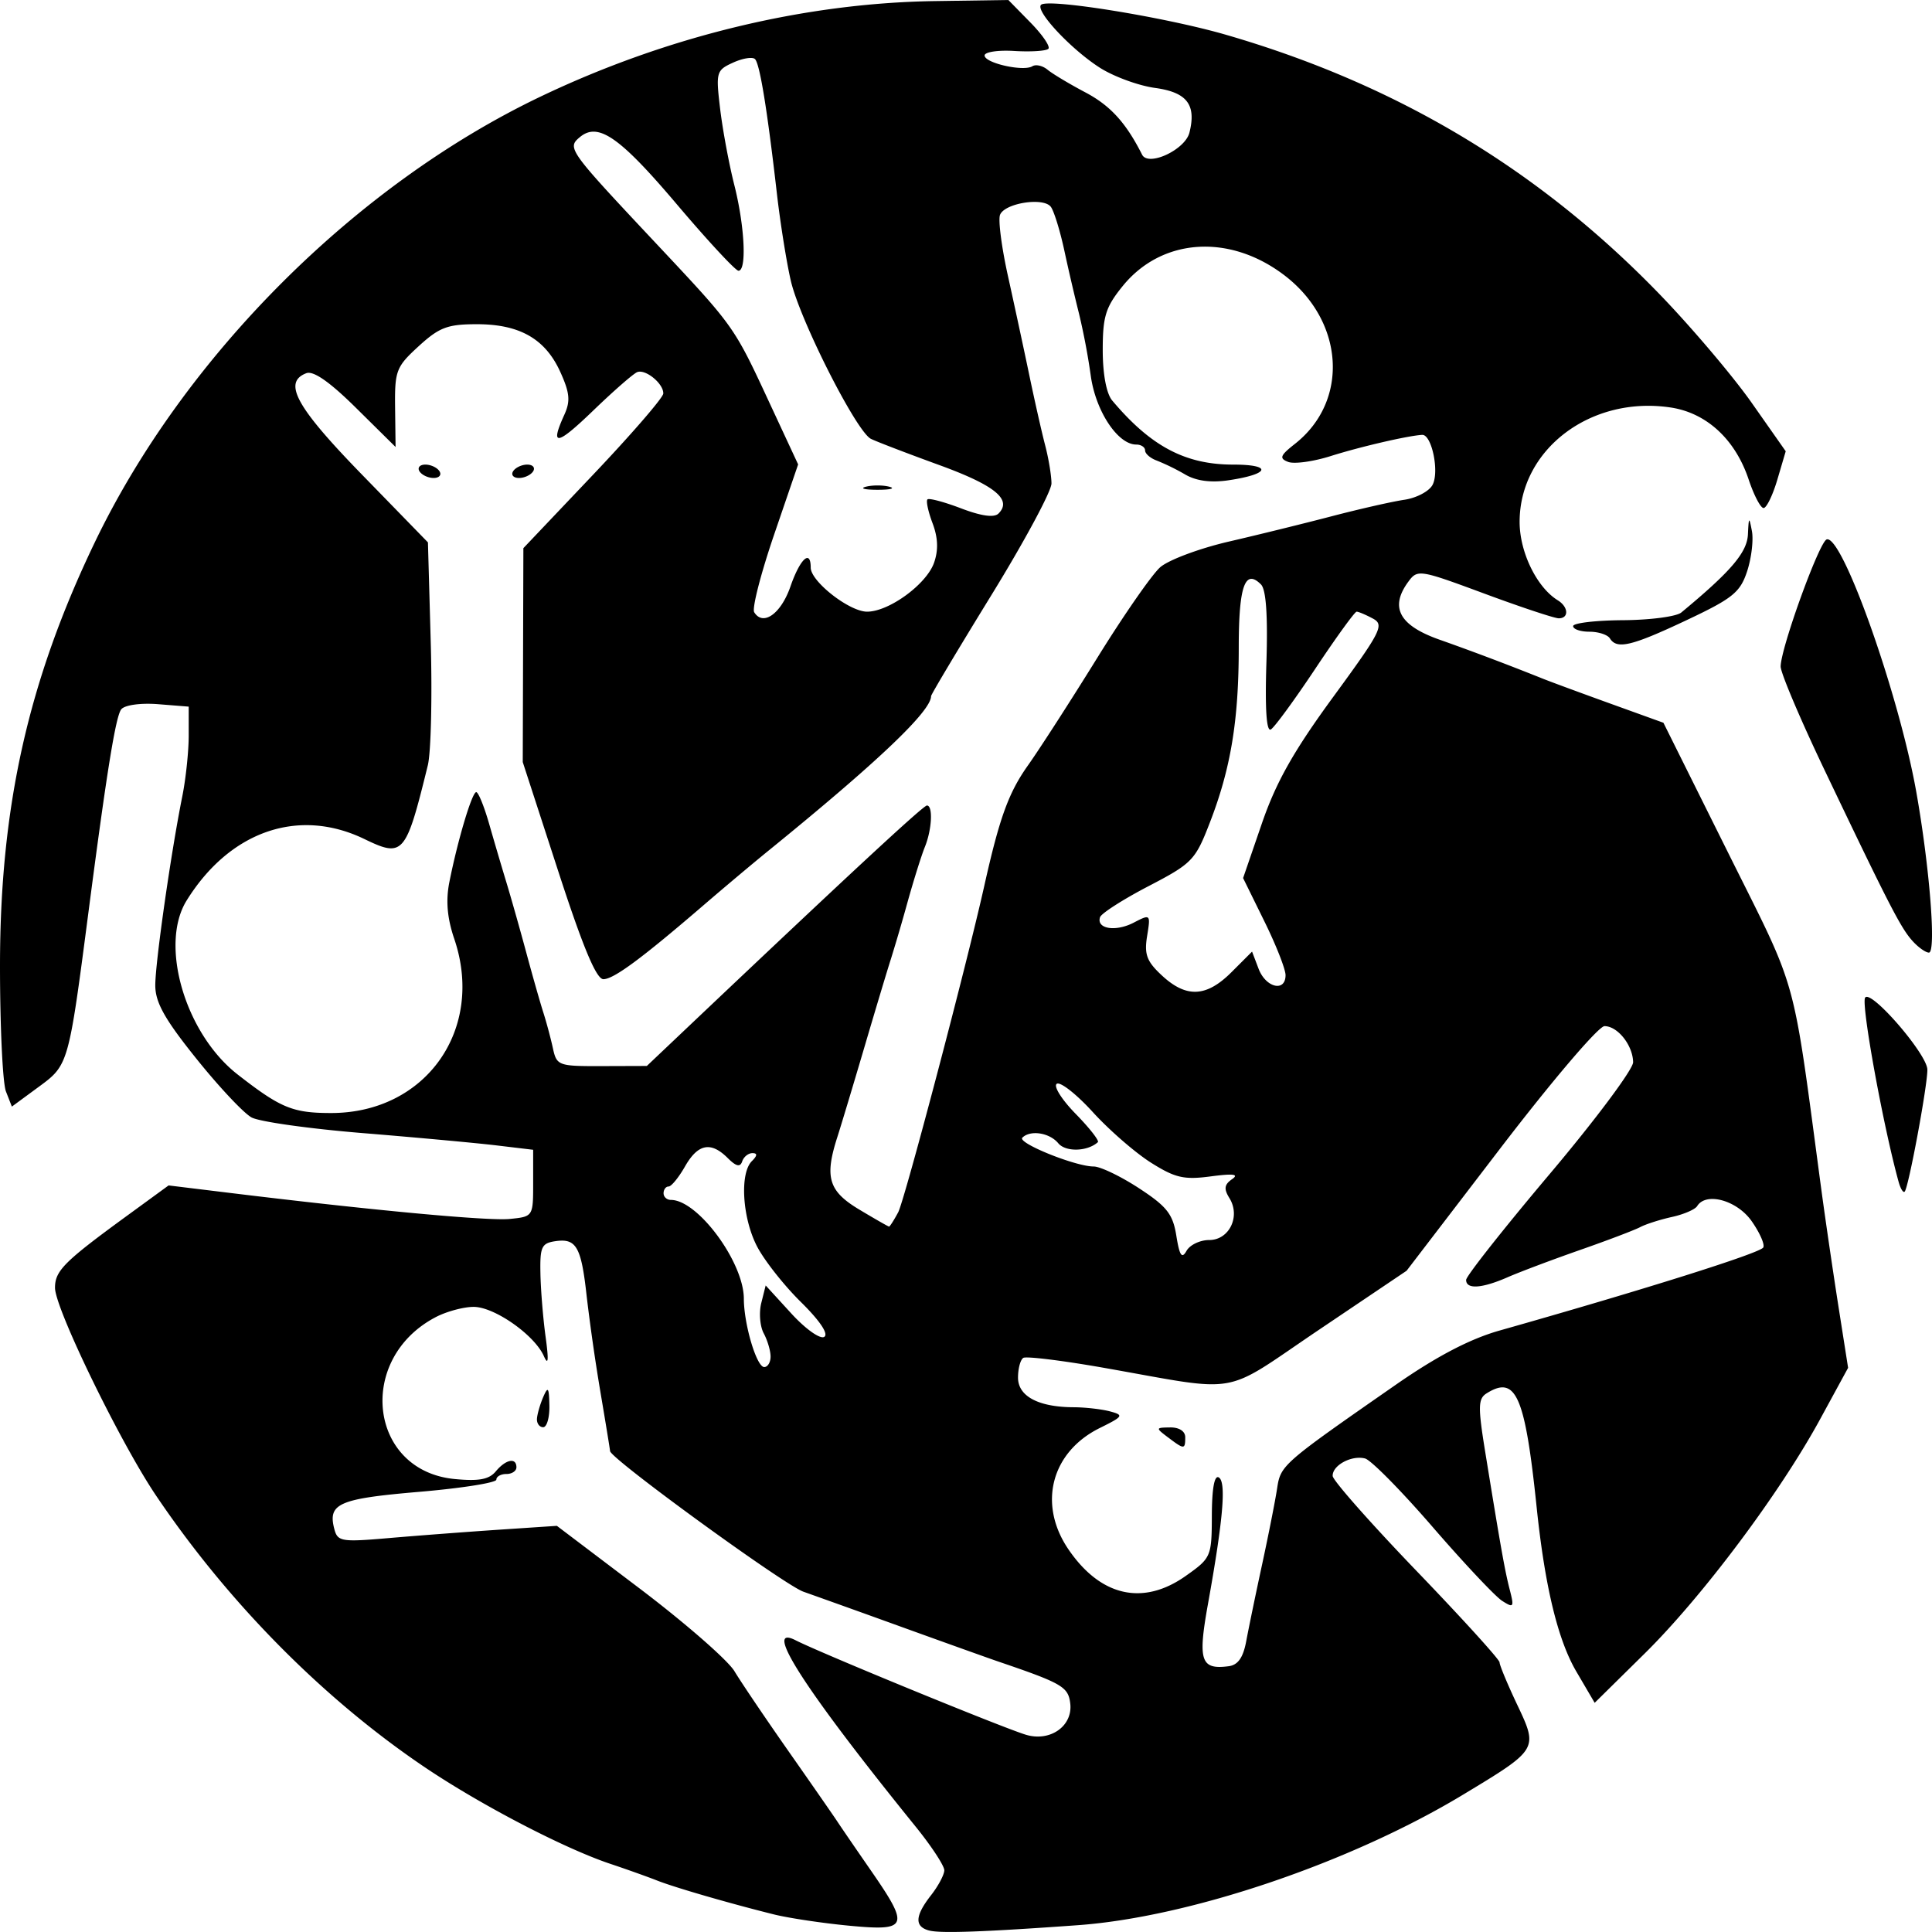 <svg xmlns="http://www.w3.org/2000/svg" width="80mm" height="80mm" viewBox="0 0 80 80"><path d="M38.485 79.942c-.626-.16-.605-.606.07-1.468.297-.38.543-.843.547-1.027.003-.184-.527-.994-1.179-1.8-4.604-5.689-6.376-8.439-4.977-7.726 1.055.537 8.549 3.612 9.53 3.91 1.01.307 1.956-.362 1.84-1.3-.084-.685-.335-.83-2.993-1.735-.38-.13-2.125-.754-3.877-1.387a768.135 768.135 0 0 0-4.178-1.5c-.802-.282-8.007-5.523-8.007-5.825 0-.046-.176-1.127-.392-2.403a84.72 84.72 0 0 1-.575-3.999c-.223-2.045-.427-2.41-1.28-2.29-.589.084-.658.229-.636 1.34.013.684.11 1.868.215 2.629.133.972.111 1.207-.074.79-.39-.876-2.046-2.036-2.906-2.036-.412 0-1.11.187-1.552.415-3.326 1.72-2.797 6.371.763 6.713 1.004.097 1.427.018 1.705-.316.415-.5.855-.587.855-.168 0 .152-.187.276-.415.276-.229 0-.416.105-.416.234 0 .128-1.444.356-3.208.506-3.322.283-3.778.484-3.501 1.54.135.517.295.543 2.25.374 1.158-.1 3.199-.255 4.535-.345l2.43-.162 3.427 2.594c1.884 1.427 3.651 2.968 3.926 3.425.275.457 1.285 1.952 2.245 3.322.96 1.37 1.868 2.678 2.018 2.906.15.229.773 1.137 1.384 2.02 1.62 2.339 1.548 2.522-.897 2.29-1.105-.105-2.507-.316-3.116-.467-1.858-.463-4.116-1.118-4.846-1.407-.381-.15-1.253-.462-1.939-.691-1.907-.64-5.364-2.44-7.677-4C13.38 70.337 9.439 66.35 6.45 61.911c-1.488-2.211-4.168-7.725-4.172-8.583-.003-.706.374-1.084 2.973-2.98l1.73-1.262 2.424.296c5.945.728 10.81 1.182 11.702 1.092.966-.096.97-.102.97-1.48V47.61l-1.524-.182c-.837-.1-3.327-.329-5.533-.509-2.206-.18-4.277-.471-4.603-.648-.327-.177-1.357-1.274-2.29-2.439C6.816 42.2 6.43 41.506 6.43 40.8c0-.948.646-5.472 1.116-7.812.148-.735.268-1.875.268-2.533V29.26l-1.266-.101c-.723-.057-1.378.033-1.525.21-.23.276-.6 2.566-1.362 8.416-.82 6.292-.827 6.315-2.045 7.21l-1.125.827-.245-.628C.111 44.848 0 42.51 0 39.998c0-6.58 1.162-11.783 3.918-17.526C7.62 14.76 14.728 7.652 22.4 3.992 27.612 1.504 33.306.126 38.7.045L41.754 0l.91.928c.501.51.837 1.002.746 1.093-.091.09-.723.131-1.403.09-.68-.043-1.237.042-1.237.186 0 .314 1.606.676 1.979.446.143-.088.426-.024.628.144.201.167.906.59 1.565.938 1.034.546 1.682 1.257 2.35 2.58.257.508 1.782-.203 1.96-.914.291-1.158-.102-1.669-1.424-1.85-.68-.093-1.704-.468-2.278-.832C44.358 2.05 42.858.45 43.107.2c.276-.276 5.113.505 7.63 1.232 7.093 2.05 13.004 5.588 18.02 10.79 1.305 1.353 3.006 3.361 3.78 4.462l1.406 2.002-.347 1.175c-.191.646-.448 1.175-.57 1.175-.124 0-.401-.53-.617-1.179-.555-1.664-1.744-2.761-3.233-2.984-3.308-.496-6.252 1.735-6.252 4.738 0 1.253.71 2.71 1.579 3.245.445.274.472.747.041.747-.175 0-1.56-.46-3.079-1.023-2.7-1.001-2.769-1.012-3.155-.485-.773 1.057-.37 1.802 1.291 2.39 1.39.491 2.837 1.038 4.293 1.621.304.122 1.55.582 2.769 1.022l2.216.8 2.678 5.38c2.942 5.913 2.632 4.792 3.862 13.962.164 1.218.48 3.375.702 4.792l.405 2.577-1.16 2.129c-1.672 3.068-4.877 7.347-7.266 9.703l-2.068 2.039-.758-1.293c-.767-1.308-1.303-3.522-1.644-6.799-.483-4.64-.858-5.49-2.079-4.718-.347.22-.354.559-.052 2.418.646 3.982.814 4.925 1.018 5.716.186.722.16.759-.318.453-.286-.184-1.58-1.56-2.875-3.056-1.294-1.497-2.554-2.774-2.799-2.838-.56-.147-1.359.285-1.342.724.007.183 1.564 1.947 3.461 3.92 1.897 1.972 3.45 3.681 3.45 3.798 0 .116.326.9.725 1.743.88 1.857.881 1.853-2.236 3.735-4.664 2.816-11.316 5.07-15.951 5.405-3.851.278-5.673.344-6.147.223zm13.119-11.986c.099-.533.395-1.966.659-3.184.263-1.218.541-2.626.618-3.13.148-.978.196-1.02 4.92-4.305 1.698-1.18 3.067-1.895 4.293-2.242 5.96-1.687 10.773-3.202 10.918-3.438.074-.118-.141-.608-.477-1.088-.606-.867-1.89-1.223-2.259-.627-.086.14-.557.343-1.045.45-.489.108-1.08.296-1.313.42-.233.123-1.359.551-2.501.95-1.142.4-2.486.906-2.987 1.125-1.07.468-1.721.51-1.721.112 0-.157 1.558-2.131 3.462-4.387 1.904-2.257 3.457-4.34 3.453-4.628-.012-.702-.64-1.494-1.185-1.494-.244 0-2.162 2.25-4.317 5.064l-3.878 5.065-3.629 2.445c-4.112 2.77-3.1 2.594-8.988 1.56-1.67-.292-3.133-.471-3.254-.397-.12.075-.219.443-.219.818 0 .77.844 1.22 2.303 1.226.485.002 1.164.08 1.508.172.58.155.547.207-.424.687-2.014.996-2.573 3.152-1.302 5.021 1.329 1.954 3.09 2.355 4.858 1.106 1.055-.746 1.077-.796 1.083-2.508.004-1.12.107-1.683.29-1.57.312.192.178 1.741-.45 5.235-.425 2.36-.302 2.73.854 2.581.388-.05.603-.356.73-1.04zm-3.235-8.434c-.524-.396-.522-.407.086-.415.373-.005.623.157.623.406 0 .513-.041.514-.709.008zm-16.461-3.349c0-.238-.128-.672-.284-.963-.156-.291-.202-.856-.101-1.256l.182-.726 1.06 1.159c.589.644 1.195 1.075 1.365.97.19-.117-.181-.669-.975-1.451-.704-.695-1.523-1.736-1.818-2.315-.602-1.18-.709-3.006-.205-3.51.231-.23.238-.332.023-.332-.17 0-.36.154-.423.343-.083.247-.25.208-.597-.138-.7-.7-1.235-.594-1.771.347-.26.455-.565.83-.68.83-.114 0-.207.126-.207.279 0 .152.136.276.303.276 1.115 0 3.018 2.579 3.021 4.092.003 1.063.528 2.829.843 2.829.145 0 .264-.195.264-.434zm18.162-4.826c.832 0 1.306-.98.838-1.735-.238-.384-.213-.561.108-.784.301-.209.057-.24-.883-.116-1.106.147-1.472.063-2.476-.57-.648-.41-1.729-1.349-2.402-2.088-.673-.74-1.346-1.27-1.495-1.177-.15.092.2.65.774 1.238.576.588.992 1.12.926 1.18-.432.39-1.332.415-1.639.045-.363-.438-1.158-.561-1.488-.231-.218.217 2.196 1.193 2.953 1.193.276 0 1.12.405 1.877.9 1.157.756 1.403 1.07 1.547 1.97.133.827.228.968.422.622.138-.246.56-.447.938-.447zm-12.878-1.149c.265-.495 2.821-10.186 3.566-13.521.63-2.817 1.004-3.85 1.807-4.983.486-.685 1.776-2.688 2.868-4.45 1.092-1.764 2.265-3.453 2.607-3.754.342-.302 1.62-.78 2.838-1.063 1.218-.282 3.15-.758 4.292-1.057 1.143-.298 2.485-.603 2.984-.676.5-.074 1.023-.35 1.164-.615.29-.54-.033-2.094-.429-2.072-.588.033-2.56.49-3.785.877-.722.229-1.515.338-1.763.243-.38-.146-.336-.264.28-.748 2.257-1.775 2.049-5.084-.44-6.982-2.275-1.734-5.078-1.545-6.695.451-.705.87-.824 1.253-.824 2.644 0 .999.151 1.805.392 2.092 1.597 1.897 3.025 2.654 5.007 2.654 1.64 0 1.53.392-.183.648-.734.11-1.342.03-1.8-.237a9.193 9.193 0 0 0-1.177-.577c-.267-.097-.485-.285-.485-.42 0-.134-.165-.244-.367-.244-.765 0-1.68-1.385-1.882-2.845a28.03 28.03 0 0 0-.482-2.553 87.63 87.63 0 0 1-.612-2.63c-.18-.837-.435-1.657-.564-1.821-.318-.402-1.915-.145-2.1.338-.082.212.066 1.348.327 2.526.26 1.177.656 3.012.878 4.078.222 1.066.52 2.388.664 2.939.144.55.261 1.261.261 1.58 0 .319-1.122 2.403-2.492 4.63-1.371 2.229-2.493 4.108-2.493 4.175 0 .626-2.218 2.733-6.758 6.42-.624.507-1.805 1.5-2.625 2.205-2.6 2.239-3.76 3.097-4.187 3.096-.292 0-.849-1.334-1.876-4.495l-1.462-4.495.013-4.43.013-4.428 2.89-3.045c1.59-1.675 2.896-3.185 2.903-3.357.015-.403-.72-1.014-1.073-.89-.15.052-.964.762-1.81 1.577-1.532 1.478-1.822 1.525-1.216.195.259-.568.228-.906-.16-1.765-.621-1.379-1.682-1.988-3.46-1.988-1.215 0-1.557.13-2.41.911-.933.854-.994 1.013-.976 2.542l.02 1.631-1.63-1.611c-1.094-1.083-1.773-1.557-2.067-1.444-.982.377-.424 1.395 2.3 4.193l2.737 2.812.116 4.133c.064 2.273.01 4.57-.122 5.102-.91 3.706-1.015 3.827-2.629 3.047-2.724-1.315-5.572-.328-7.358 2.549-1.138 1.833-.06 5.51 2.114 7.203 1.782 1.39 2.281 1.595 3.872 1.595 3.922 0 6.37-3.465 5.096-7.215-.291-.856-.354-1.575-.203-2.34.342-1.73.939-3.732 1.114-3.732.087 0 .328.592.535 1.315.207.723.528 1.813.714 2.422.185.61.556 1.917.823 2.907.267.99.586 2.11.709 2.49.122.382.298 1.035.39 1.454.16.74.219.761 2.03.756l1.863-.006 1.82-1.725c6.554-6.21 9.628-9.06 9.778-9.06.257 0 .208.995-.086 1.718-.142.35-.466 1.383-.72 2.296a79.507 79.507 0 0 1-.689 2.353c-.124.38-.611 2-1.082 3.599-.471 1.598-.98 3.289-1.13 3.756-.54 1.673-.368 2.246.902 3.007.648.388 1.204.706 1.237.708.032 0 .203-.265.378-.593zM17.369 19.515c-.094-.152.015-.277.244-.277.228 0 .492.125.586.277.095.152-.015.277-.244.277-.228 0-.492-.125-.586-.277zm3.877 0c.094-.152.358-.277.586-.277.229 0 .339.125.245.277-.095.152-.359.277-.587.277-.229 0-.338-.125-.244-.277zm29.748 20.74l.851-.851.271.712c.299.785 1.116.977 1.116.262 0-.247-.396-1.253-.88-2.234l-.878-1.785.778-2.263c.586-1.706 1.313-2.995 2.95-5.233 1.999-2.732 2.13-2.991 1.642-3.252-.291-.156-.592-.283-.669-.283-.076 0-.843 1.058-1.704 2.352-.861 1.293-1.692 2.43-1.846 2.524-.183.114-.247-.833-.186-2.757.062-1.955-.012-3.035-.225-3.247-.663-.663-.92.071-.92 2.616 0 3.017-.33 5.011-1.2 7.254-.6 1.551-.728 1.683-2.54 2.626-1.048.546-1.95 1.123-2.003 1.283-.161.484.644.615 1.393.226.697-.361.703-.355.555.558-.123.76-.014 1.049.617 1.633 1.01.936 1.84.896 2.878-.141zM32.73 24.287c.398-1.148.84-1.56.84-.783 0 .572 1.601 1.824 2.334 1.824.906 0 2.46-1.135 2.773-2.026.184-.524.165-1.034-.061-1.634-.181-.479-.277-.924-.212-.988.064-.064.69.103 1.392.37.84.32 1.37.394 1.55.214.577-.577-.147-1.168-2.464-2.011-1.323-.482-2.592-.968-2.82-1.082-.599-.297-2.938-4.914-3.316-6.545-.176-.761-.435-2.38-.575-3.599-.398-3.471-.708-5.38-.908-5.58-.101-.101-.51-.036-.908.146-.695.316-.717.394-.536 1.913.104.871.368 2.287.585 3.146.433 1.71.524 3.559.175 3.559-.122 0-1.275-1.243-2.562-2.762-2.356-2.78-3.25-3.399-4.002-2.774-.542.449-.484.53 3.046 4.292 3.394 3.617 3.302 3.486 4.863 6.845l1.125 2.418-.998 2.918c-.548 1.605-.918 3.046-.821 3.203.366.592 1.108.066 1.5-1.064zm3.124-4.133c.267-.07.703-.07.97 0 .266.07.048.127-.485.127s-.751-.057-.485-.127zm-13.62 38.598c.011-.19.127-.595.258-.9.2-.464.241-.408.257.346.011.495-.105.9-.257.9-.152 0-.268-.156-.258-.346zm56.386-9.806c-.64-2.309-1.56-7.36-1.39-7.634.227-.367 2.568 2.335 2.578 2.977.01.643-.78 4.894-.94 5.054-.06.06-.17-.119-.248-.397zm.57-9.986c-.483-.536-.963-1.468-3.64-7.075-1.004-2.102-1.822-4.033-1.817-4.29.013-.785 1.597-5.155 1.906-5.258.642-.214 2.993 6.414 3.712 10.464.552 3.112.83 6.644.521 6.644-.135 0-.442-.218-.682-.485zM66.663 26.435c-.094-.152-.475-.277-.847-.277s-.676-.104-.676-.232c0-.127.925-.237 2.055-.245 1.13-.007 2.22-.15 2.423-.318 2.054-1.7 2.725-2.486 2.76-3.235.034-.734.05-.747.165-.137.07.373-.02 1.124-.2 1.67-.288.87-.599 1.12-2.512 2.022-2.274 1.072-2.88 1.216-3.168.752z"/></svg>